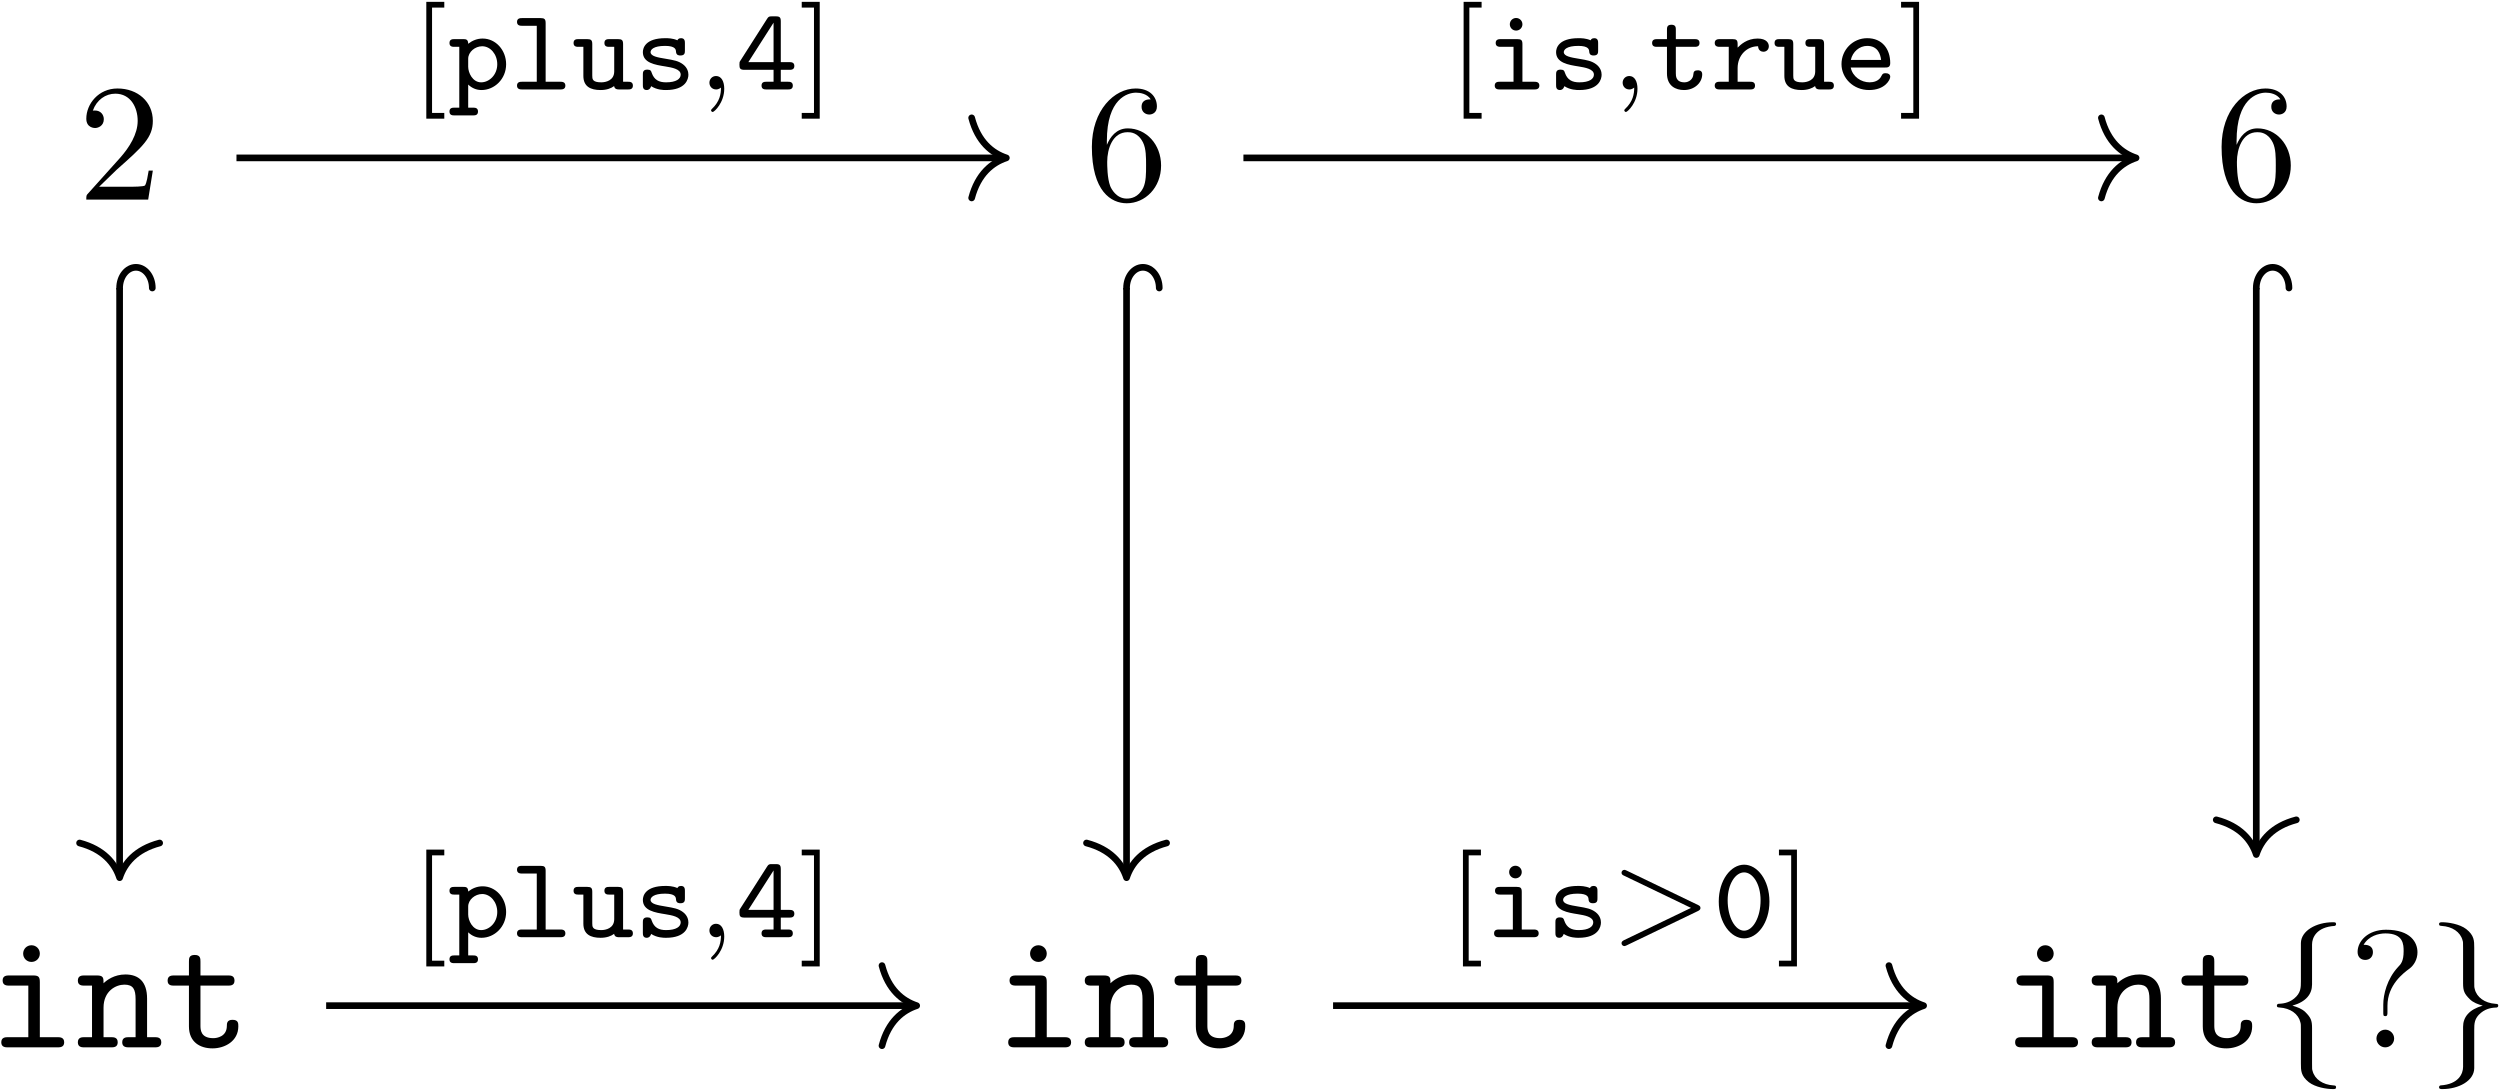 <?xml version="1.0" encoding="UTF-8"?>
<svg xmlns="http://www.w3.org/2000/svg" xmlns:xlink="http://www.w3.org/1999/xlink" width="1075pt" height="469pt" viewBox="0 0 1075 469" version="1.1"><!--latexit:AAAH5XjafVVbbCPVGT5nBsJull07u1yWhYVh412gye46Xiexw23PxLE9SWzHGd9j
k47HJ+OJ58bMmTiT1NI8IMRDUV8qobYSLUGVSoXoReXSIvWhahFCCHUv9CKEEDzA
A33ipQ+89NgO2wW2PSNrzv+f//L93/+fcdPSVIeEw1chw95088gto5XQFrYd1TSq
IcmW2yqVCiFiWpWQ2dzEMnGOAvj0z9aDgay4hD3cQvtGlw4cLNimSXz4q+D9h249
feaBBx/6zsTk2XPnpx9+5GJicSm/Wlt7QsIbm7pF3GLIcDXtyuEjgeCJUDkrnutg
z6nR936SUkjWJMd5aezosdtuv+PO43f5jM/6N/k3+yP+Lf4B/6A/+tLd95y89z7u
/lPj/iH/Vv+IH/DH/BP+3f5J/16fqzQlB2uqgYuyqZl2QTdbuEhUouGKZWNJb2q4
oUuKoW6oskRouYWWRDAtqynJHcU2XaM133esOaZry7iAt8k42F9XwlOByIVoMSuu
pvh6VhwYipYk42SYow8IQv/w5ZnZWLw2LMOQdFwZbrFT3nfYi81VsmJuUG+QuRx4
9LHHq5QAh9iqofjBFRoA8QOeMy6RKF5xcPIimu/7DYUrC4FkKi1ckykYROiu6RLs
+Ef9u/xj68FP6y1TdnVskAGCtWmLNHYlm6iyhnujddfBFHpHUvAa3fahOo3dAWk9
7jTVtLgN06Y/g3AD7fUeu5LuOJ7epJa6RNrON8/6yhudrblkI9bYVQ2LAjXkYaIN
V+OIyRHPwlxLtSktmkc3kmyrFCsntyVbkgkdzq9lIWpn56zc6o32h2k5u/JCxr/t
hZx/u3+8lBWTFPVVsVAMlMqVKpVFdQdTsjaSmqQ4VM7SascvPjhsazDo3+HfWcqY
hiSblP16Yz/CXn2OiuvfpewmVLk/LJLt7a33lU15PXj0OtJbwz7steZuqB+/yA9z
XVYCbbU/90SlCNCf9E/f/czj/XtoyI5G0yboMO515vqTZlyIJqc4+gD/cL/fT6YF
/75BZ8eYf5/m2oRYztz5830e5NY5T5XbrmQ4bWyca+Hz49mooLSUuLKoWMqOiiqo
WUJ810CakvS2M4s1xCu8yadQpbSIEjKfQKluUq528qiVMNLV5UwaJWN5Jex2vOlY
O5nL28WZQsn1orEJFJVW0tUYL+jlZS+1nDXbCOkL5UVUI0XTFjLhTTHcTdSWy17T
WjXEzbbcdGYtu7ywaYve8nSxYJq6kfViZxNtuYsSsYogSLFNPo9yze7qEkI1hc8t
oPmImMorOZ4XHGXBjUm2IM1vdy2EHI23ytZqSdjaLE2pKJHJVFP6ku2R2VI4nlYT
ca3aTpBSMby5sr0t83yzOD/fjCM+lRG6aF5PRiy1VHXzqJwT5Kl4Us3Mrsj5BZQo
qzEiRCOpeDESuVB1L0R2dpS4110VsZp6MpfEs1MZY3tiY2dpKczPhPNGXi+U9W4q
X0YzOX7JRmWhMqEiKSIgO61GFVGtIJTupip2MpEUKkm0nQh3+GYGza7UqigaXk1u
JaY3KjPzaVrTaL2JFdXYHfayt2abXY5O+qNtV8GT/dvn6sZAoUm2ghujEa4u2dRo
zZ7kTu3WCdldszTXmYw2er1Tja8OW5Nc2zQ7De4MN/Mt3bcCqM4ksV08jHBDj/po
31A1SO//p7+2znD/20F1Hgt/w/x6j/ru4/Ver68arWOj9RUz9JpsddeDx659G/97
L1/cWp8DB8AYOAFC4CEQAbNAAMsgD0TQBT3wFPg+eA48D34BfgleBq+AX4Pfgt+B
18Ab4A/gz+At8DZ4B7wL3gN/BZfBVfA38A/wMfgM/At8Ab6EB+ERyMEJGIUPQwSz
sAjLsAqfgCq04Q7swafhM/BZ+Bz8Efwx/Cn8DXwV/hH+Bb4HP4Afwo/gx8w7zCXm
CvM+83fmn8wHzCfM58wXzJcswx5iD7MBdow9zp5kQ+wD7CQbZx9hEVtiq6zBdtnv
sU+xz7I/YH/I/oR9nv05+zL7Cvsq+zr7e/bNkddG3hy5NPymMHD//2kbfG2NvP8f
FQSUKQ==-->
<defs>
<g>
<symbol overflow="visible" id="glyph0-0">
<path style="stroke:none;" d=""/>
</symbol>
<symbol overflow="visible" id="glyph0-1">
<path style="stroke:none;" d="M 9.109 -5.531 L 16.719 -12.906 C 27.906 -22.812 32.203 -26.688 32.203 -33.859 C 32.203 -42.031 25.75 -47.781 17 -47.781 C 8.891 -47.781 3.594 -41.172 3.594 -34.797 C 3.594 -30.781 7.172 -30.781 7.391 -30.781 C 8.609 -30.781 11.125 -31.641 11.125 -34.578 C 11.125 -36.438 9.828 -38.312 7.312 -38.312 C 6.75 -38.312 6.594 -38.312 6.391 -38.234 C 8.031 -42.891 11.906 -45.547 16.062 -45.547 C 22.594 -45.547 25.688 -39.734 25.688 -33.859 C 25.688 -28.125 22.094 -22.453 18.156 -18 L 4.375 -2.656 C 3.594 -1.859 3.594 -1.719 3.594 0 L 30.203 0 L 32.203 -12.484 L 30.422 -12.484 C 30.062 -10.328 29.547 -7.172 28.844 -6.094 C 28.328 -5.531 23.594 -5.531 22.016 -5.531 Z M 9.109 -5.531 "/>
</symbol>
<symbol overflow="visible" id="glyph0-2">
<path style="stroke:none;" d="M 9.469 -23.531 L 9.469 -25.25 C 9.469 -43.406 18.359 -45.984 22.016 -45.984 C 23.75 -45.984 26.75 -45.547 28.328 -43.109 C 27.266 -43.109 24.391 -43.109 24.391 -39.891 C 24.391 -37.656 26.109 -36.578 27.688 -36.578 C 28.844 -36.578 30.984 -37.234 30.984 -40.031 C 30.984 -44.328 27.828 -47.781 21.875 -47.781 C 12.703 -47.781 3.016 -38.516 3.016 -22.672 C 3.016 -3.516 11.328 1.578 18 1.578 C 25.969 1.578 32.781 -5.172 32.781 -14.641 C 32.781 -23.75 26.391 -30.625 18.438 -30.625 C 13.562 -30.625 10.906 -26.969 9.469 -23.531 Z M 18 -0.438 C 13.484 -0.438 11.328 -4.734 10.906 -5.812 C 9.609 -9.188 9.609 -14.922 9.609 -16.219 C 9.609 -21.812 11.906 -28.984 18.359 -28.984 C 19.516 -28.984 22.812 -28.984 25.031 -24.531 C 26.328 -21.875 26.328 -18.219 26.328 -14.703 C 26.328 -11.266 26.328 -7.672 25.109 -5.094 C 22.953 -0.797 19.656 -0.438 18 -0.438 Z M 18 -0.438 "/>
</symbol>
<symbol overflow="visible" id="glyph0-3">
<path style="stroke:none;" d="M 16.859 -17.859 C 16.859 -26.906 23.812 -32 26.328 -33.859 C 28.266 -35.297 29.766 -37.875 29.766 -40.891 C 29.766 -45.047 26.906 -50.578 16.219 -50.578 C 8.469 -50.578 4.016 -45.688 4.016 -41.031 C 4.016 -38.594 5.672 -37.594 7.312 -37.594 C 9.328 -37.594 10.609 -39.031 10.609 -40.891 C 10.609 -44.109 7.609 -44.109 6.594 -44.109 C 8.828 -47.922 12.984 -49 16 -49 C 23.812 -49 23.812 -44.109 23.812 -41.312 C 23.812 -37.094 22.672 -35.797 21.375 -34.5 C 16.641 -29.344 15.062 -22.734 15.062 -18.359 L 15.062 -15.141 C 15.062 -13.844 15.062 -13.422 15.922 -13.422 C 16.859 -13.422 16.859 -14.062 16.859 -15.344 Z M 19.734 -3.797 C 19.734 -5.875 18 -7.609 15.922 -7.609 C 13.844 -7.609 12.125 -5.875 12.125 -3.797 C 12.125 -1.719 13.844 0 15.922 0 C 18 0 19.734 -1.719 19.734 -3.797 Z M 19.734 -3.797 "/>
</symbol>
<symbol overflow="visible" id="glyph1-0">
<path style="stroke:none;" d=""/>
</symbol>
<symbol overflow="visible" id="glyph1-1">
<path style="stroke:none;" d="M 22.172 -27.969 C 22.172 -30.203 21.734 -30.922 19.297 -30.922 L 9.109 -30.922 C 8.031 -30.922 6.172 -30.922 6.172 -28.766 C 6.172 -26.547 8.031 -26.547 9.109 -26.547 L 17.219 -26.547 L 17.219 -4.375 L 8.531 -4.375 C 7.391 -4.375 5.594 -4.375 5.594 -2.156 C 5.594 0 7.453 0 8.531 0 L 29.703 0 C 30.781 0 32.641 0 32.641 -2.156 C 32.641 -4.375 30.781 -4.375 29.703 -4.375 L 22.172 -4.375 Z M 22.172 -40.312 C 22.172 -42.328 20.594 -43.906 18.578 -43.906 C 16.578 -43.906 15 -42.328 15 -40.312 C 15 -38.312 16.578 -36.734 18.578 -36.734 C 20.594 -36.734 22.172 -38.312 22.172 -40.312 Z M 22.172 -40.312 "/>
</symbol>
<symbol overflow="visible" id="glyph1-2">
<path style="stroke:none;" d="M 11.906 -27.547 C 11.906 -29.844 11.906 -30.922 9.031 -30.922 L 3.797 -30.922 C 2.656 -30.922 0.859 -30.922 0.859 -28.688 C 0.859 -26.547 2.719 -26.547 3.734 -26.547 L 6.953 -26.547 L 6.953 -4.375 L 3.797 -4.375 C 2.656 -4.375 0.859 -4.375 0.859 -2.156 C 0.859 0 2.719 0 3.734 0 L 15.141 0 C 16.141 0 18 0 18 -2.156 C 18 -4.375 16.219 -4.375 15.062 -4.375 L 11.906 -4.375 L 11.906 -17.078 C 11.906 -24.25 17.219 -26.969 20.875 -26.969 C 24.672 -26.969 25.688 -24.969 25.688 -20.656 L 25.688 -4.375 L 22.891 -4.375 C 21.734 -4.375 19.938 -4.375 19.938 -2.156 C 19.938 0 21.875 0 22.891 0 L 33.859 0 C 34.859 0 36.734 0 36.734 -2.156 C 36.734 -4.375 34.938 -4.375 33.781 -4.375 L 30.625 -4.375 L 30.625 -21.016 C 30.625 -28.266 26.969 -31.344 21.312 -31.344 C 16.5 -31.344 13.266 -28.906 11.906 -27.547 Z M 11.906 -27.547 "/>
</symbol>
<symbol overflow="visible" id="glyph1-3">
<path style="stroke:none;" d="M 15.922 -26.547 L 27.688 -26.547 C 28.766 -26.547 30.562 -26.547 30.562 -28.688 C 30.562 -30.922 28.844 -30.922 27.688 -30.922 L 15.922 -30.922 L 15.922 -36.797 C 15.922 -38.156 15.922 -39.734 13.484 -39.734 C 10.969 -39.734 10.969 -38.234 10.969 -36.797 L 10.969 -30.922 L 4.734 -30.922 C 3.594 -30.922 1.797 -30.922 1.797 -28.688 C 1.797 -26.547 3.594 -26.547 4.656 -26.547 L 10.969 -26.547 L 10.969 -9.031 C 10.969 -2.156 15.859 0.438 21.094 0.438 C 26.391 0.438 32.203 -2.656 32.203 -9.031 C 32.203 -10.328 32.203 -11.844 29.703 -11.844 C 27.328 -11.844 27.266 -10.328 27.266 -9.109 C 27.188 -4.656 23.094 -3.953 21.453 -3.953 C 15.922 -3.953 15.922 -7.672 15.922 -9.469 Z M 15.922 -26.547 "/>
</symbol>
<symbol overflow="visible" id="glyph2-0">
<path style="stroke:none;" d=""/>
</symbol>
<symbol overflow="visible" id="glyph2-1">
<path style="stroke:none;" d="M 20.297 -44.266 C 20.297 -47.125 22.172 -51.719 29.984 -52.219 C 30.344 -52.297 30.625 -52.578 30.625 -53.016 C 30.625 -53.797 30.062 -53.797 29.266 -53.797 C 22.094 -53.797 15.562 -50.141 15.5 -44.828 L 15.5 -28.484 C 15.5 -25.688 15.5 -23.391 12.625 -21.016 C 10.109 -18.938 7.391 -18.797 5.812 -18.719 C 5.453 -18.656 5.172 -18.359 5.172 -17.938 C 5.172 -17.219 5.594 -17.219 6.312 -17.141 C 11.047 -16.859 14.484 -14.281 15.281 -10.766 C 15.5 -9.969 15.5 -9.828 15.5 -7.25 L 15.5 6.953 C 15.5 9.969 15.5 12.266 18.938 15 C 21.734 17.141 26.469 17.938 29.266 17.938 C 30.062 17.938 30.625 17.938 30.625 17.141 C 30.625 16.422 30.203 16.422 29.484 16.359 C 24.969 16.062 21.453 13.766 20.516 10.109 C 20.297 9.469 20.297 9.328 20.297 6.75 L 20.297 -8.328 C 20.297 -11.625 19.734 -12.844 17.438 -15.141 C 15.922 -16.641 13.844 -17.359 11.844 -17.938 C 17.719 -19.578 20.297 -22.891 20.297 -27.047 Z M 20.297 -44.266 "/>
</symbol>
<symbol overflow="visible" id="glyph2-2">
<path style="stroke:none;" d="M 15.5 8.391 C 15.5 11.266 13.625 15.859 5.812 16.359 C 5.453 16.422 5.172 16.719 5.172 17.141 C 5.172 17.938 5.953 17.938 6.594 17.938 C 13.562 17.938 20.234 14.422 20.297 8.969 L 20.297 -7.391 C 20.297 -10.188 20.297 -12.484 23.172 -14.844 C 25.688 -16.922 28.406 -17.078 29.984 -17.141 C 30.344 -17.219 30.625 -17.5 30.625 -17.938 C 30.625 -18.656 30.203 -18.656 29.484 -18.719 C 24.75 -19.016 21.312 -21.594 20.516 -25.109 C 20.297 -25.891 20.297 -26.047 20.297 -28.625 L 20.297 -42.828 C 20.297 -45.844 20.297 -48.141 16.859 -50.859 C 13.984 -53.078 9.031 -53.797 6.594 -53.797 C 5.953 -53.797 5.172 -53.797 5.172 -53.016 C 5.172 -52.297 5.594 -52.297 6.312 -52.219 C 10.828 -51.938 14.344 -49.641 15.281 -45.984 C 15.5 -45.344 15.5 -45.188 15.5 -42.609 L 15.5 -27.547 C 15.5 -24.25 16.062 -23.031 18.359 -20.734 C 19.875 -19.219 21.953 -18.5 23.953 -17.938 C 18.078 -16.281 15.5 -12.984 15.5 -8.828 Z M 15.5 8.391 "/>
</symbol>
<symbol overflow="visible" id="glyph3-0">
<path style="stroke:none;" d=""/>
</symbol>
<symbol overflow="visible" id="glyph3-1">
<path style="stroke:none;" d="M 14.562 12.562 L 14.562 10.094 L 9.297 10.094 L 9.297 -35.203 L 14.562 -35.203 L 14.562 -37.672 L 6.828 -37.672 L 6.828 12.562 Z M 14.562 12.562 "/>
</symbol>
<symbol overflow="visible" id="glyph3-2">
<path style="stroke:none;" d="M 9.344 -37.672 L 1.609 -37.672 L 1.609 -35.203 L 6.875 -35.203 L 6.875 10.094 L 1.609 10.094 L 1.609 12.562 L 9.344 12.562 Z M 9.344 -37.672 "/>
</symbol>
<symbol overflow="visible" id="glyph4-0">
<path style="stroke:none;" d=""/>
</symbol>
<symbol overflow="visible" id="glyph4-1">
<path style="stroke:none;" d="M 10.641 11.156 C 11.453 11.156 12.812 11.156 12.812 9.484 C 12.812 7.828 11.453 7.828 10.641 7.828 L 8.594 7.828 L 8.594 -2.109 C 10.141 -0.609 12.109 0.25 14.312 0.25 C 19.891 0.25 24.906 -4.469 24.906 -10.844 C 24.906 -16.922 20.438 -21.891 14.812 -21.891 C 12.453 -21.891 10.391 -21.047 8.594 -19.641 C 8.594 -21.641 7.484 -21.641 6.422 -21.641 L 2.719 -21.641 C 1.906 -21.641 0.547 -21.641 0.547 -19.984 C 0.547 -18.328 1.906 -18.328 2.719 -18.328 L 4.766 -18.328 L 4.766 7.828 L 2.719 7.828 C 1.906 7.828 0.547 7.828 0.547 9.484 C 0.547 11.156 1.906 11.156 2.719 11.156 Z M 8.594 -13.203 C 8.594 -16.125 11.547 -18.578 14.609 -18.578 C 18.125 -18.578 21.094 -15.172 21.094 -10.844 C 21.094 -6.281 17.672 -3.062 14.156 -3.062 C 10.453 -3.062 8.594 -7.234 8.594 -9.75 Z M 8.594 -13.203 "/>
</symbol>
<symbol overflow="visible" id="glyph4-2">
<path style="stroke:none;" d="M 15.219 -28.531 C 15.219 -30.234 14.719 -30.688 13.062 -30.688 L 5.125 -30.688 C 4.375 -30.688 2.906 -30.688 2.906 -29.031 C 2.906 -27.375 4.422 -27.375 5.125 -27.375 L 11.406 -27.375 L 11.406 -3.312 L 5.125 -3.312 C 4.375 -3.312 2.906 -3.312 2.906 -1.656 C 2.906 0 4.422 0 5.125 0 L 21.5 0 C 22.25 0 23.703 0 23.703 -1.656 C 23.703 -3.312 22.203 -3.312 21.5 -3.312 L 15.219 -3.312 Z M 15.219 -28.531 "/>
</symbol>
<symbol overflow="visible" id="glyph4-3">
<path style="stroke:none;" d="M 21.844 -19.484 C 21.844 -21.188 21.344 -21.641 19.688 -21.641 L 15.969 -21.641 C 15.172 -21.641 13.812 -21.641 13.812 -19.984 C 13.812 -18.328 15.172 -18.328 15.969 -18.328 L 18.031 -18.328 L 18.031 -7.781 C 18.031 -3.812 14.359 -3.062 12.453 -3.062 C 8.594 -3.062 8.594 -4.516 8.594 -5.969 L 8.594 -19.484 C 8.594 -21.188 8.078 -21.641 6.422 -21.641 L 2.719 -21.641 C 1.906 -21.641 0.547 -21.641 0.547 -19.984 C 0.547 -18.328 1.906 -18.328 2.719 -18.328 L 4.766 -18.328 L 4.766 -5.828 C 4.766 -1.203 7.938 0.25 12.156 0.25 C 14.812 0.25 16.719 -0.5 17.984 -1.453 C 18.234 0 19.438 0 20.188 0 L 23.906 0 C 24.703 0 26.062 0 26.062 -1.656 C 26.062 -3.312 24.703 -3.312 23.906 -3.312 L 21.844 -3.312 Z M 21.844 -19.484 "/>
</symbol>
<symbol overflow="visible" id="glyph4-4">
<path style="stroke:none;" d="M 21.75 -19.891 C 21.75 -20.641 21.75 -22.047 20.094 -22.047 C 18.938 -22.047 18.688 -21.438 18.531 -21.141 C 16.469 -22.047 14.469 -22.047 13.312 -22.047 C 4.766 -22.047 3.672 -17.828 3.672 -16.062 C 3.672 -11.406 8.938 -10.594 13.359 -9.891 C 16.062 -9.438 19.938 -8.844 19.938 -6.375 C 19.938 -4.562 18.031 -3.062 13.656 -3.062 C 10.547 -3.062 8.531 -4.125 7.484 -7.125 C 7.234 -7.938 7.031 -8.531 5.578 -8.531 C 3.672 -8.531 3.672 -7.281 3.672 -6.375 L 3.672 -1.906 C 3.672 -1.156 3.672 0.25 5.328 0.25 C 5.828 0.25 6.734 0.094 7.234 -1.406 C 9.797 0.25 12.609 0.25 13.609 0.25 C 22.141 0.25 23.25 -4.469 23.25 -6.328 C 23.25 -7.531 22.844 -9.344 20.938 -10.797 C 18.938 -12.297 16.969 -12.609 13.453 -13.203 C 10.047 -13.766 6.984 -14.266 6.984 -16.062 C 6.984 -17.078 8.188 -18.734 13.203 -18.734 C 17.734 -18.734 17.875 -17.125 17.922 -16.219 C 18.031 -14.609 19.281 -14.609 19.844 -14.609 C 21.75 -14.609 21.75 -15.812 21.75 -16.766 Z M 21.75 -19.891 "/>
</symbol>
<symbol overflow="visible" id="glyph4-5">
<path style="stroke:none;" d="M 1.953 -12.453 C 1.5 -11.797 1.5 -11.703 1.5 -10.641 C 1.5 -9.094 1.75 -8.438 3.672 -8.438 L 16.172 -8.438 L 16.172 -3.312 L 13.156 -3.312 C 12.359 -3.312 11 -3.312 11 -1.656 C 11 0 12.359 0 13.156 0 L 22.297 0 C 23.094 0 24.453 0 24.453 -1.656 C 24.453 -3.312 23.094 -3.312 22.297 -3.312 L 19.281 -3.312 L 19.281 -8.438 L 22.953 -8.438 C 23.703 -8.438 25.109 -8.438 25.109 -10.094 C 25.109 -11.75 23.703 -11.75 22.953 -11.75 L 19.281 -11.75 L 19.281 -29.281 C 19.281 -30.984 18.828 -31.438 17.125 -31.438 L 15.562 -31.438 C 14.312 -31.438 14.016 -31.391 13.359 -30.328 Z M 5.328 -11.75 L 16.172 -28.719 L 16.172 -11.75 Z M 5.328 -11.75 "/>
</symbol>
<symbol overflow="visible" id="glyph4-6">
<path style="stroke:none;" d="M 15.875 -28.016 C 15.875 -29.531 14.656 -30.734 13.156 -30.734 C 11.656 -30.734 10.453 -29.531 10.453 -28.016 C 10.453 -26.516 11.656 -25.312 13.156 -25.312 C 14.656 -25.312 15.875 -26.516 15.875 -28.016 Z M 6.578 -21.641 C 5.828 -21.641 4.375 -21.641 4.375 -19.984 C 4.375 -18.328 5.875 -18.328 6.578 -18.328 L 12.047 -18.328 L 12.047 -3.312 L 6.172 -3.312 C 5.422 -3.312 3.969 -3.312 3.969 -1.656 C 3.969 0 5.469 0 6.172 0 L 20.938 0 C 21.641 0 23.156 0 23.156 -1.656 C 23.156 -3.312 21.641 -3.312 20.938 -3.312 L 15.875 -3.312 L 15.875 -19.484 C 15.875 -21.188 15.359 -21.641 13.703 -21.641 Z M 6.578 -21.641 "/>
</symbol>
<symbol overflow="visible" id="glyph4-7">
<path style="stroke:none;" d="M 11.453 -18.328 L 19.484 -18.328 C 20.234 -18.328 21.641 -18.328 21.641 -19.984 C 21.641 -21.641 20.234 -21.641 19.484 -21.641 L 11.453 -21.641 L 11.453 -25.656 C 11.453 -26.609 11.453 -27.828 9.547 -27.828 C 7.641 -27.828 7.641 -26.562 7.641 -25.656 L 7.641 -21.641 L 3.469 -21.641 C 2.719 -21.641 1.25 -21.641 1.25 -19.984 C 1.25 -18.328 2.656 -18.328 3.422 -18.328 L 7.641 -18.328 L 7.641 -6.875 C 7.641 -1.453 11.453 0.25 14.969 0.25 C 19.484 0.25 22.797 -2.906 22.797 -6.531 C 22.797 -8.234 21.344 -8.234 20.891 -8.234 C 19.578 -8.234 19.031 -7.734 18.984 -6.484 C 18.875 -4.422 17.078 -3.062 15.172 -3.062 C 11.453 -3.062 11.453 -5.828 11.453 -6.984 Z M 11.453 -18.328 "/>
</symbol>
<symbol overflow="visible" id="glyph4-8">
<path style="stroke:none;" d="M 11.344 -9.188 C 11.344 -14.656 15.266 -18.578 20.141 -18.578 C 20.234 -16.625 21.641 -16.219 22.453 -16.219 C 23.703 -16.219 24.766 -17.125 24.766 -18.578 C 24.766 -19.844 23.859 -21.891 19.938 -21.891 C 15.312 -21.891 12.609 -19.234 11.344 -17.984 L 11.344 -19.484 C 11.344 -21.188 10.844 -21.641 9.188 -21.641 L 3.719 -21.641 C 3.016 -21.641 1.5 -21.641 1.5 -19.984 C 1.5 -18.328 3.016 -18.328 3.719 -18.328 L 7.531 -18.328 L 7.531 -3.312 L 3.719 -3.312 C 3.016 -3.312 1.5 -3.312 1.5 -1.656 C 1.5 0 3.016 0 3.719 0 L 16.672 0 C 17.469 0 18.828 0 18.828 -1.656 C 18.828 -3.312 17.469 -3.312 16.672 -3.312 L 11.344 -3.312 Z M 11.344 -9.188 "/>
</symbol>
<symbol overflow="visible" id="glyph4-9">
<path style="stroke:none;" d="M 21.438 -9.438 C 22.391 -9.438 23.609 -9.438 23.609 -11.344 C 23.609 -17.375 20.188 -22.047 13.703 -22.047 C 7.531 -22.047 2.656 -17.031 2.656 -10.891 C 2.656 -4.922 7.688 0.25 14.516 0.25 C 21.391 0.25 23.609 -4.172 23.609 -5.422 C 23.609 -6.531 22.75 -6.984 21.688 -6.984 C 20.844 -6.984 20.344 -6.938 19.844 -5.828 C 18.828 -3.562 16.375 -3.062 14.766 -3.062 C 11.094 -3.062 7.438 -5.469 6.625 -9.438 Z M 6.672 -12.703 C 7.438 -16.219 10.391 -18.734 13.703 -18.734 C 18.234 -18.734 19.391 -15.219 19.688 -12.703 Z M 6.672 -12.703 "/>
</symbol>
<symbol overflow="visible" id="glyph4-10">
<path style="stroke:none;" d="M 24.203 -15.312 C 24.203 -24.609 18.984 -31.188 13.312 -31.188 C 7.578 -31.188 2.406 -24.5 2.406 -15.359 C 2.406 -6.078 7.641 0.5 13.312 0.5 C 19.031 0.5 24.203 -6.172 24.203 -15.312 Z M 13.312 -2.812 C 9.391 -2.812 6.234 -8.641 6.234 -15.875 C 6.234 -23 9.641 -27.875 13.312 -27.875 C 16.969 -27.875 20.391 -23.047 20.391 -15.875 C 20.391 -8.641 17.172 -2.812 13.312 -2.812 Z M 13.312 -2.812 "/>
</symbol>
<symbol overflow="visible" id="glyph5-0">
<path style="stroke:none;" d=""/>
</symbol>
<symbol overflow="visible" id="glyph5-1">
<path style="stroke:none;" d="M 10.594 -0.797 C 10.594 1.953 10.094 5.172 6.672 8.391 C 6.484 8.594 6.328 8.734 6.328 8.984 C 6.328 9.344 6.734 9.688 7.031 9.688 C 7.734 9.688 12 5.672 12 -0.297 C 12 -3.422 10.797 -5.781 8.484 -5.781 C 6.828 -5.781 5.625 -4.469 5.625 -2.906 C 5.625 -1.312 6.781 0 8.531 0 C 9.75 0 10.547 -0.797 10.594 -0.797 Z M 10.594 -0.797 "/>
</symbol>
<symbol overflow="visible" id="glyph5-2">
<path style="stroke:none;" d="M 38.266 -11.25 C 38.875 -11.547 39.375 -11.906 39.375 -12.562 C 39.375 -13.359 38.812 -13.609 38.312 -13.859 L 7.688 -28.625 C 6.984 -28.969 6.781 -28.969 6.672 -28.969 C 5.969 -28.969 5.422 -28.422 5.422 -27.719 C 5.422 -26.969 6.031 -26.672 6.484 -26.469 L 35.297 -12.609 L 6.531 1.25 C 5.922 1.562 5.422 1.906 5.422 2.562 C 5.422 3.266 5.969 3.812 6.672 3.812 C 6.734 3.812 6.984 3.812 7.578 3.516 Z M 38.266 -11.25 "/>
</symbol>
</g>
</defs>
<g id="surface1">
<g style="fill:rgb(0%,0%,0%);fill-opacity:1;">
  <use xlink:href="#glyph0-1" x="33.514" y="85.828"/>
</g>
<g style="fill:rgb(0%,0%,0%);fill-opacity:1;">
  <use xlink:href="#glyph0-2" x="466.486" y="85.828"/>
</g>
<g style="fill:rgb(0%,0%,0%);fill-opacity:1;">
  <use xlink:href="#glyph0-2" x="952.263" y="85.828"/>
</g>
<g style="fill:rgb(0%,0%,0%);fill-opacity:1;">
  <use xlink:href="#glyph1-1" x="-5.042" y="450.364"/>
  <use xlink:href="#glyph1-2" x="32.617" y="450.364"/>
  <use xlink:href="#glyph1-3" x="70.276" y="450.364"/>
</g>
<g style="fill:rgb(0%,0%,0%);fill-opacity:1;">
  <use xlink:href="#glyph1-1" x="427.93" y="450.364"/>
  <use xlink:href="#glyph1-2" x="465.589" y="450.364"/>
  <use xlink:href="#glyph1-3" x="503.248" y="450.364"/>
</g>
<g style="fill:rgb(0%,0%,0%);fill-opacity:1;">
  <use xlink:href="#glyph1-1" x="860.91" y="450.364"/>
  <use xlink:href="#glyph1-2" x="898.568" y="450.364"/>
  <use xlink:href="#glyph1-3" x="936.227" y="450.364"/>
</g>
<g style="fill:rgb(0%,0%,0%);fill-opacity:1;">
  <use xlink:href="#glyph2-1" x="973.885" y="450.364"/>
</g>
<g style="fill:rgb(0%,0%,0%);fill-opacity:1;">
  <use xlink:href="#glyph0-3" x="1009.748" y="450.364"/>
</g>
<g style="fill:rgb(0%,0%,0%);fill-opacity:1;">
  <use xlink:href="#glyph2-2" x="1043.624" y="450.364"/>
</g>
<path style="fill:none;stroke-width:0.398;stroke-linecap:butt;stroke-linejoin:miter;stroke:rgb(0%,0%,0%);stroke-opacity:1;stroke-miterlimit:10;" d="M -60.491 25.841 L -14.711 25.841 " transform="matrix(7.2,0,0,-7.2,537.219,253.948)"/>
<path style="fill:none;stroke-width:0.398;stroke-linecap:round;stroke-linejoin:round;stroke:rgb(0%,0%,0%);stroke-opacity:1;stroke-miterlimit:10;" d="M -2.072 2.391 C -1.694 0.956 -0.85 0.279 0 -0 C -0.85 -0.279 -1.694 -0.956 -2.072 -2.391 " transform="matrix(7.2,0,0,-7.2,432.73,67.893)"/>
<g style="fill:rgb(0%,0%,0%);fill-opacity:1;">
  <use xlink:href="#glyph3-1" x="176.485" y="38.466"/>
</g>
<g style="fill:rgb(0%,0%,0%);fill-opacity:1;">
  <use xlink:href="#glyph4-1" x="192.728" y="38.466"/>
  <use xlink:href="#glyph4-2" x="219.405" y="38.466"/>
  <use xlink:href="#glyph4-3" x="246.083" y="38.466"/>
  <use xlink:href="#glyph4-4" x="272.76" y="38.466"/>
</g>
<g style="fill:rgb(0%,0%,0%);fill-opacity:1;">
  <use xlink:href="#glyph5-1" x="299.425" y="38.466"/>
</g>
<g style="fill:rgb(0%,0%,0%);fill-opacity:1;">
  <use xlink:href="#glyph4-5" x="316.46" y="38.466"/>
</g>
<g style="fill:rgb(0%,0%,0%);fill-opacity:1;">
  <use xlink:href="#glyph3-2" x="343.136" y="38.466"/>
</g>
<path style="fill:none;stroke-width:0.398;stroke-linecap:butt;stroke-linejoin:miter;stroke:rgb(0%,0%,0%);stroke-opacity:1;stroke-miterlimit:10;" d="M -67.47 18.071 L -67.47 -16.948 " transform="matrix(7.2,0,0,-7.2,537.219,253.948)"/>
<path style="fill:none;stroke-width:0.398;stroke-linecap:round;stroke-linejoin:miter;stroke:rgb(0%,0%,0%);stroke-opacity:1;stroke-miterlimit:10;" d="M 0 1.952 C 0.682 1.952 1.235 1.516 1.235 0.976 C 1.235 0.437 0.682 -0 0 -0 " transform="matrix(0,-7.2,7.2,0,51.435,123.841)"/>
<path style="fill:none;stroke-width:0.398;stroke-linecap:round;stroke-linejoin:round;stroke:rgb(0%,0%,0%);stroke-opacity:1;stroke-miterlimit:10;" d="M -2.072 2.391 C -1.693 0.956 -0.85 0.279 -0 -0 C -0.85 -0.279 -1.693 -0.956 -2.072 -2.391 " transform="matrix(0,7.2,7.2,0,51.435,377.407)"/>
<path style="fill:none;stroke-width:0.398;stroke-linecap:butt;stroke-linejoin:miter;stroke:rgb(0%,0%,0%);stroke-opacity:1;stroke-miterlimit:10;" d="M -7.334 18.071 L -7.334 -16.948 " transform="matrix(7.2,0,0,-7.2,537.219,253.948)"/>
<path style="fill:none;stroke-width:0.398;stroke-linecap:round;stroke-linejoin:miter;stroke:rgb(0%,0%,0%);stroke-opacity:1;stroke-miterlimit:10;" d="M 0 1.953 C 0.682 1.953 1.235 1.516 1.235 0.976 C 1.235 0.437 0.682 0 0 0 " transform="matrix(0,-7.2,7.2,0,484.416,123.841)"/>
<path style="fill:none;stroke-width:0.398;stroke-linecap:round;stroke-linejoin:round;stroke:rgb(0%,0%,0%);stroke-opacity:1;stroke-miterlimit:10;" d="M -2.072 2.391 C -1.693 0.956 -0.85 0.279 -0 0 C -0.85 -0.279 -1.693 -0.956 -2.072 -2.391 " transform="matrix(0,7.2,7.2,0,484.416,377.407)"/>
<path style="fill:none;stroke-width:0.398;stroke-linecap:butt;stroke-linejoin:miter;stroke:rgb(0%,0%,0%);stroke-opacity:1;stroke-miterlimit:10;" d="M -0.354 25.841 L 52.758 25.841 " transform="matrix(7.2,0,0,-7.2,537.219,253.948)"/>
<path style="fill:none;stroke-width:0.398;stroke-linecap:round;stroke-linejoin:round;stroke:rgb(0%,0%,0%);stroke-opacity:1;stroke-miterlimit:10;" d="M -2.072 2.391 C -1.694 0.956 -0.85 0.279 0 -0 C -0.85 -0.279 -1.694 -0.956 -2.072 -2.391 " transform="matrix(7.2,0,0,-7.2,918.514,67.893)"/>
<g style="fill:rgb(0%,0%,0%);fill-opacity:1;">
  <use xlink:href="#glyph3-1" x="622.525" y="38.466"/>
</g>
<g style="fill:rgb(0%,0%,0%);fill-opacity:1;">
  <use xlink:href="#glyph4-6" x="638.768" y="38.466"/>
  <use xlink:href="#glyph4-4" x="665.445" y="38.466"/>
</g>
<g style="fill:rgb(0%,0%,0%);fill-opacity:1;">
  <use xlink:href="#glyph5-1" x="692.113" y="38.466"/>
</g>
<g style="fill:rgb(0%,0%,0%);fill-opacity:1;">
  <use xlink:href="#glyph4-7" x="709.155" y="38.466"/>
  <use xlink:href="#glyph4-8" x="735.832" y="38.466"/>
  <use xlink:href="#glyph4-3" x="762.51" y="38.466"/>
  <use xlink:href="#glyph4-9" x="789.187" y="38.466"/>
</g>
<g style="fill:rgb(0%,0%,0%);fill-opacity:1;">
  <use xlink:href="#glyph3-2" x="815.852" y="38.466"/>
</g>
<path style="fill:none;stroke-width:0.398;stroke-linecap:butt;stroke-linejoin:miter;stroke:rgb(0%,0%,0%);stroke-opacity:1;stroke-miterlimit:10;" d="M 60.136 18.071 L 60.136 -15.564 " transform="matrix(7.2,0,0,-7.2,537.219,253.948)"/>
<path style="fill:none;stroke-width:0.398;stroke-linecap:round;stroke-linejoin:miter;stroke:rgb(0%,0%,0%);stroke-opacity:1;stroke-miterlimit:10;" d="M 0 1.952 C 0.682 1.952 1.235 1.516 1.235 0.976 C 1.235 0.437 0.682 -0 0 -0 " transform="matrix(0,-7.2,7.2,0,970.201,123.841)"/>
<path style="fill:none;stroke-width:0.398;stroke-linecap:round;stroke-linejoin:round;stroke:rgb(0%,0%,0%);stroke-opacity:1;stroke-miterlimit:10;" d="M -2.072 2.391 C -1.694 0.956 -0.85 0.279 0 -0 C -0.85 -0.279 -1.694 -0.956 -2.072 -2.391 " transform="matrix(0,7.2,7.2,0,970.201,367.444)"/>
<path style="fill:none;stroke-width:0.398;stroke-linecap:butt;stroke-linejoin:miter;stroke:rgb(0%,0%,0%);stroke-opacity:1;stroke-miterlimit:10;" d="M -55.136 -24.789 L -20.067 -24.789 " transform="matrix(7.2,0,0,-7.2,537.219,253.948)"/>
<path style="fill:none;stroke-width:0.398;stroke-linecap:round;stroke-linejoin:round;stroke:rgb(0%,0%,0%);stroke-opacity:1;stroke-miterlimit:10;" d="M -2.072 2.391 C -1.694 0.956 -0.85 0.279 0 0 C -0.85 -0.279 -1.694 -0.956 -2.072 -2.391 " transform="matrix(7.2,0,0,-7.2,394.175,432.431)"/>
<g style="fill:rgb(0%,0%,0%);fill-opacity:1;">
  <use xlink:href="#glyph3-1" x="176.485" y="403.002"/>
</g>
<g style="fill:rgb(0%,0%,0%);fill-opacity:1;">
  <use xlink:href="#glyph4-1" x="192.728" y="403.002"/>
  <use xlink:href="#glyph4-2" x="219.405" y="403.002"/>
  <use xlink:href="#glyph4-3" x="246.083" y="403.002"/>
  <use xlink:href="#glyph4-4" x="272.76" y="403.002"/>
</g>
<g style="fill:rgb(0%,0%,0%);fill-opacity:1;">
  <use xlink:href="#glyph5-1" x="299.425" y="403.002"/>
</g>
<g style="fill:rgb(0%,0%,0%);fill-opacity:1;">
  <use xlink:href="#glyph4-5" x="316.46" y="403.002"/>
</g>
<g style="fill:rgb(0%,0%,0%);fill-opacity:1;">
  <use xlink:href="#glyph3-2" x="343.136" y="403.002"/>
</g>
<path style="fill:none;stroke-width:0.398;stroke-linecap:butt;stroke-linejoin:miter;stroke:rgb(0%,0%,0%);stroke-opacity:1;stroke-miterlimit:10;" d="M 5 -24.789 L 40.07 -24.789 " transform="matrix(7.2,0,0,-7.2,537.219,253.948)"/>
<path style="fill:none;stroke-width:0.398;stroke-linecap:round;stroke-linejoin:round;stroke:rgb(0%,0%,0%);stroke-opacity:1;stroke-miterlimit:10;" d="M -2.072 2.391 C -1.694 0.956 -0.85 0.279 0 0 C -0.85 -0.279 -1.694 -0.956 -2.072 -2.391 " transform="matrix(7.2,0,0,-7.2,827.156,432.431)"/>
<g style="fill:rgb(0%,0%,0%);fill-opacity:1;">
  <use xlink:href="#glyph3-1" x="622.237" y="403.002"/>
</g>
<g style="fill:rgb(0%,0%,0%);fill-opacity:1;">
  <use xlink:href="#glyph4-6" x="638.48" y="403.002"/>
  <use xlink:href="#glyph4-4" x="665.157" y="403.002"/>
</g>
<g style="fill:rgb(0%,0%,0%);fill-opacity:1;">
  <use xlink:href="#glyph5-2" x="691.832" y="403.002"/>
</g>
<g style="fill:rgb(0%,0%,0%);fill-opacity:1;">
  <use xlink:href="#glyph4-10" x="736.659" y="403.002"/>
</g>
<g style="fill:rgb(0%,0%,0%);fill-opacity:1;">
  <use xlink:href="#glyph3-2" x="763.335" y="403.002"/>
</g>
</g>
</svg>
